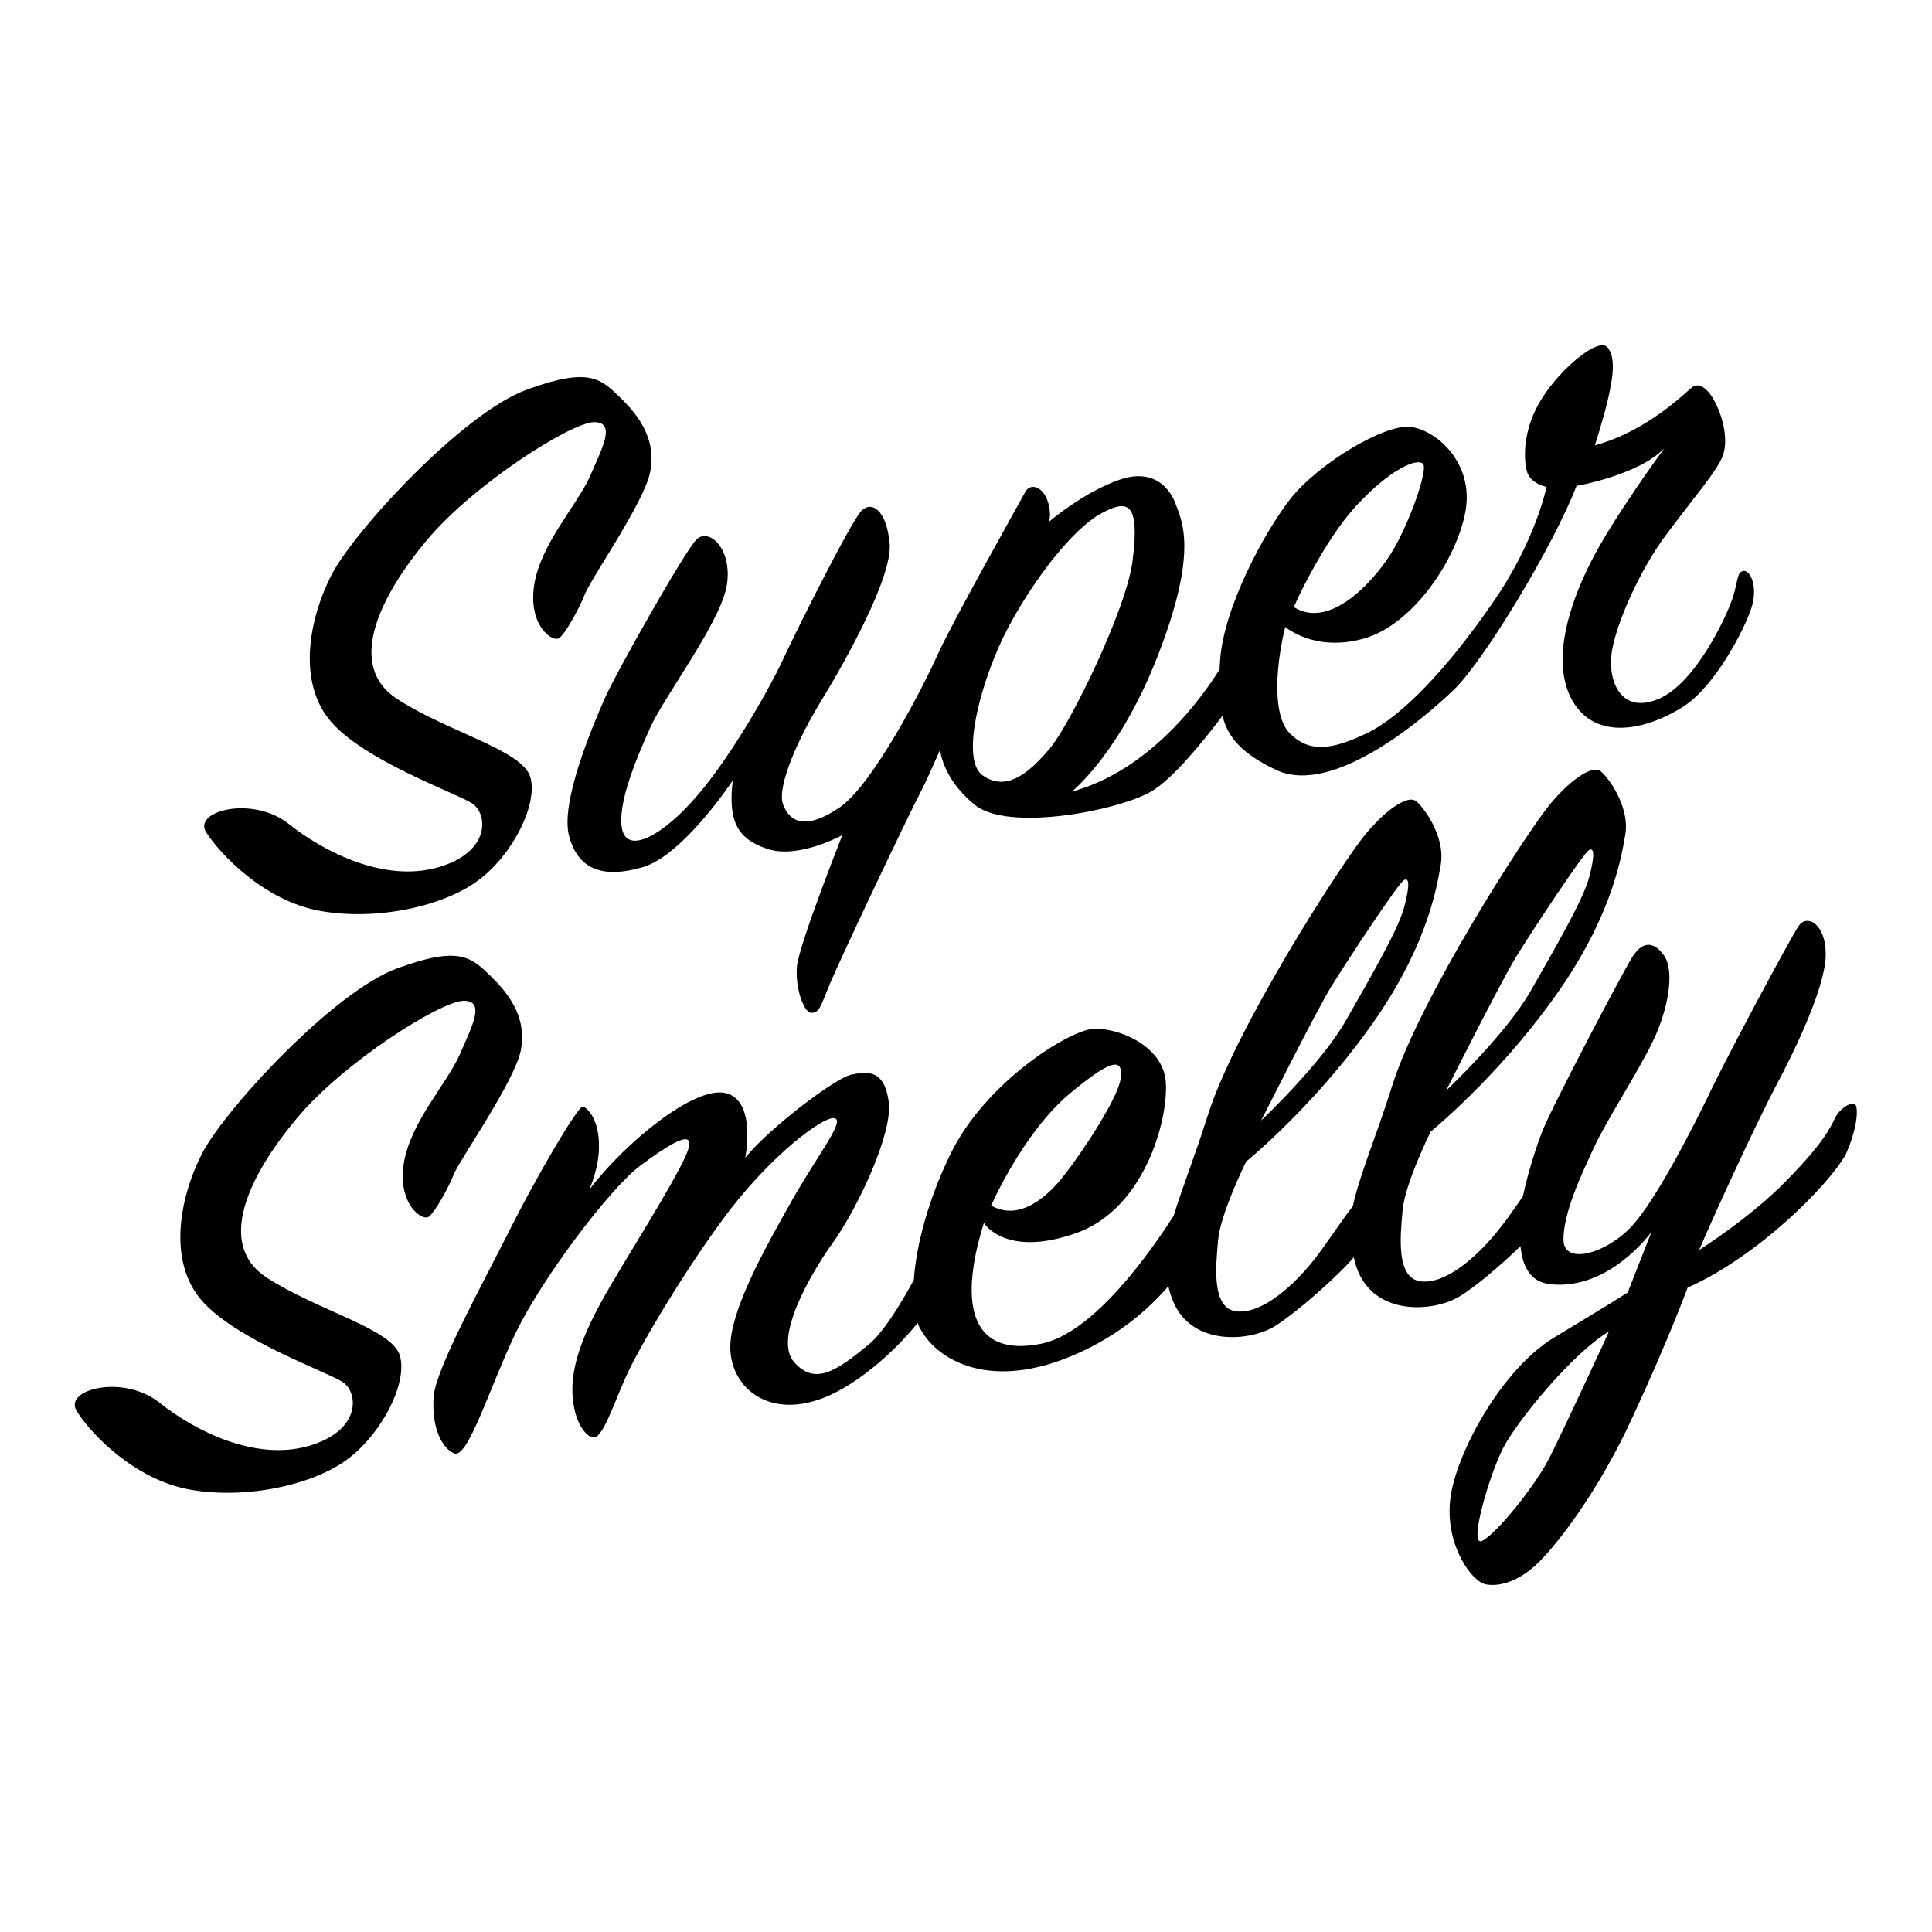 <?xml version="1.0" encoding="utf-8"?>
<!-- Generator: Adobe Illustrator 25.0.1, SVG Export Plug-In . SVG Version: 6.00 Build 0)  -->
<svg version="1.1" id="Layer_1" xmlns="http://www.w3.org/2000/svg" xmlns:xlink="http://www.w3.org/1999/xlink" x="0px" y="0px"
	 viewBox="0 0 400 400" style="enable-background:new 0 0 400 400;" xml:space="preserve">
<g>
	<path d="M66.3,188.6c11.8,2.1,25.7-1,32.8-6.4c7.1-5.3,12.3-15.7,10.7-21.3c-1.6-5.6-17-9.3-27.6-16.2c-10.6-6.9-3.6-21.2,6.2-32.9
		s30-24.4,34.6-24.4c4.6,0,1.7,5.3-0.8,11.1c-2.5,5.8-10.3,14.1-11.6,22.6c-1.3,8.4,3.8,12,5.2,11c1.2-0.9,4-5.8,5.3-9.1
		c1.3-3.3,12.2-18.9,13.5-25.2c1.3-6.3-1.8-11.2-6-15.3c-4.2-4.1-6.5-6.6-19.6-1.8c-13.1,4.8-35.4,28.9-40.3,38.2
		c-4.8,9.3-7.2,22.5-0.1,30.6c7.1,8.1,25.6,14.6,29.1,16.8c3.4,2.2,3.9,10.2-7.1,13.3c-11,3.1-23.4-3.1-30.8-9
		c-7.4-5.9-19.7-2.8-17.2,1.6C45.3,176.5,54.5,186.5,66.3,188.6z"/>
	<path d="M107.8,217.6c1.3-6.3-1.8-11.2-6-15.3c-4.2-4.1-6.5-6.6-19.6-1.8c-13.1,4.8-35.4,28.9-40.3,38.2
		c-4.8,9.3-7.2,22.5-0.1,30.6c7.1,8.1,25.6,14.6,29.1,16.8c3.4,2.2,3.9,10.2-7.1,13.3c-11,3.1-23.4-3.1-30.8-9
		c-7.4-5.9-19.7-2.8-17.2,1.6c2.6,4.4,11.8,14.3,23.5,16.4c11.8,2.1,25.7-1,32.8-6.4s12.3-15.7,10.7-21.3c-1.6-5.6-17-9.3-27.6-16.2
		c-10.6-6.9-3.6-21.2,6.2-32.9c9.8-11.8,30-24.4,34.6-24.4c4.6,0,1.7,5.3-0.8,11.1c-2.5,5.8-10.3,14.1-11.6,22.6
		c-1.3,8.4,3.8,12,5.2,11c1.2-0.9,4-5.8,5.3-9.1C95.7,239.4,106.5,223.8,107.8,217.6z"/>
	<path d="M117.8,173c1.8,7,7,9,15.4,6.5c8.4-2.6,18.5-17.9,18.5-17.9c-0.9,8,0.6,11.9,7,14.1c6.5,2.3,15.7-2.8,15.7-2.8
		s-9,22.7-9.4,27.2c-0.4,4.6,1.5,9.8,3.1,9.6c1.6-0.2,1.7-1.1,3.8-6.2c2.1-5,15.9-34.2,18.7-39.5c0.8-1.5,2.3-4.8,4-8.7
		c0.6,3.4,2.6,7.6,7.3,11.4c6.9,5.5,29.4,1.2,36.4-2.8c4.5-2.6,10.8-10.4,14.8-15.7c1.1,4.5,4.1,7.9,11.1,11.2
		c11.8,5.6,30.9-10.9,36.8-16.6c6-5.7,20.5-29.5,25.4-42.2c0,0,12.8-2.2,18.2-7.8c-0.3,0.4-10.6,14.4-15.2,23.5
		c-4.7,9.2-8.6,21.6-3.4,29.5c5.3,7.9,15.8,4.8,22.5,0.5c6.7-4.3,12.7-16.1,14.1-20.4c1.4-4.2-0.1-7.7-1.5-7.7
		c-1.5,0.1-1.2,1.8-2.3,5.4c-1.1,3.5-7.6,17.8-15.4,21.1c-7.8,3.3-10.6-3.7-9.7-9.7c0.9-5.9,5.8-17,11.2-24.2
		c5.4-7.3,10.8-13.5,11.8-16.5c1.1-3,0.2-7.5-1.6-11c-1.8-3.5-3.7-4.1-4.9-3c-1.3,1-9.2,9-20,11.9c0,0,1.8-5.6,2.7-9.5
		c0.9-3.9,1.8-8.6-0.1-10.8c-1.9-2.1-9.6,4.3-13.5,10.5c-4,6.2-3.9,12.4-3.2,15.1c0.7,2.7,4.1,3.3,4.1,3.3s-2.3,11.4-11.3,24.2
		c-8.9,12.9-18.4,23.2-25.9,26.8c-7.5,3.6-12,4-16,0c-3.9-4.1-2.6-15.2-0.9-22c0,0,6.1,5.3,16.3,2.4c10.2-2.9,19.2-16.4,21-26.3
		c1.8-9.9-5.8-16.7-11.2-17.5c-5.4-0.8-19.2,7.6-24.9,14.7c-5.6,7.1-14,22.8-14.7,33.7c0,0.6-0.1,1.2-0.1,1.8
		c-3.7,5.9-14.4,20.9-30.6,25.3c0,0,10.2-8.1,18.1-28.9c8-20.8,4.7-27.1,3.5-30.4c-1.1-3.3-4.6-8-12.2-5.1c-5.4,2-10.6,5.6-14.1,8.5
		c0.1-0.6,0.2-1.1,0.2-1.5c-0.2-5.3-3.8-7-5.1-4.7c-1.3,2.4-15.2,27.1-18.2,33.8c-3,6.7-13.4,26.9-20.3,31.6
		c-6.9,4.7-10.3,3.1-11.7-0.7c-1.3-3.8,3.4-14.1,8.1-21.7c4.7-7.7,14.6-25.3,14-32.3c-0.7-7-3.7-8.8-5.8-6.8s-13.9,25.6-16.6,31.5
		c-2.8,5.9-10.7,19.8-17.6,27.7c-6.8,7.9-14.2,12.1-15.4,6.8c-1.1-5.2,3.1-15,5.8-21c2.6-6,14.2-21.3,15.8-29.1
		c1.5-7.9-3.7-12.6-6.3-9.8c-2.6,2.8-16.4,27.2-18.9,32.8C122.7,150.3,116,166,117.8,173z M281,104.5c6.8-7.3,12.3-9.7,13.6-8.5
		c1.2,1.1-3,13-6.8,18.9c-3.8,5.9-12.6,15.4-19.9,10.8C267.8,125.6,274.1,111.8,281,104.5z M208.8,129.8c5.4-10.1,13.2-20.1,19-23.4
		c5.8-3.2,8.2-2.4,6.7,9.6c-1.2,10-12.9,33.9-17.1,38.9c-4.2,5-9,9.2-14,5.6C198.6,157,203.4,139.9,208.8,129.8z"/>
	<path d="M383.9,228.5c-0.9-0.2-2.9,0.9-4,3c-1,2.2-2.8,5.6-10.2,13.1c-7.2,7.4-17.6,14-17.9,14.2c2.5-6,11.5-25.6,15.8-33.8
		c4.4-8.2,10.4-21,10.4-27.4s-3.9-8.4-5.6-5.9c-1.7,2.5-14.3,26-18.1,33.9c-3.8,7.9-11.3,22.6-16.4,28.2c-5.1,5.6-14.2,8.4-14.2,2.8
		c0-5.5,3.6-13.2,6.3-19c2.7-5.8,9-15.4,12.2-22c3.2-6.6,4.6-14.6,2.3-17.8c-2.3-3.2-4.7-2.8-6.7,0.6c-2.1,3.4-16.6,30.9-18.6,36.1
		c-0.8,2.1-2.7,7.5-3.9,13.2c-1.7,2.4-3.3,4.8-4.7,6.5c-4.6,5.9-11.2,11.7-16.4,11.1c-5.2-0.6-4.3-9.3-3.8-14.8
		c0.5-5.5,5.8-16.2,5.8-16.2s13.3-10.8,25.1-27.1c11.8-16.2,14.2-28.4,15.2-34.4c1-6-3.8-12.2-5.2-13.2c-1.4-1-5.3,0.9-10.3,6.8
		c-4.9,5.9-27.1,40.3-32.8,58.5c-3.4,10.8-6.7,18.3-8.1,24.8c-2.6,3.4-5.5,7.8-7.7,10.7c-4.6,5.9-11.2,11.7-16.4,11.1
		c-5.2-0.6-4.3-9.3-3.8-14.8c0.5-5.5,5.8-16.2,5.8-16.2s13.3-10.8,25.1-27.1c11.8-16.2,14.2-28.4,15.2-34.4c1-6-3.8-12.2-5.2-13.2
		c-1.4-1-5.3,0.9-10.3,6.8c-4.9,5.9-27.1,40.3-32.8,58.5c-2.7,8.5-5.3,15-7,20.6c-4.6,7.2-16.5,24.3-27.4,26.5
		c-13.9,2.8-17.5-7-11.9-25c0,0,4.4,7.3,19.1,2.1c14.7-5.2,19.4-24.8,18.5-31.9c-1-7.1-9.8-10.6-14.9-10.4
		c-5.1,0.3-22.4,11.1-29.6,25.9c-4.5,9.2-7.1,18.7-7.6,26.1c-2.9,5.3-6.4,11-9.5,13.5c-6.6,5.4-11,8.4-15.3,3.5s3.3-18.1,8.1-24.8
		c4.8-6.7,12.4-22.4,11.5-29.1c-0.9-6.7-4.4-6.3-7.8-5.6c-3.4,0.8-17,11.1-21.9,17.2c0,0,2.4-11.9-4.1-13.4
		c-6.5-1.5-20.9,10.4-28.2,20c0,0,2.2-4.7,2-9.6c-0.1-4.9-2.3-7.3-3.3-7.6c-1-0.3-10,15.2-15.2,25.6c-5.2,10.4-15.2,28.5-15.7,34.3
		c-0.5,5.8,1.3,10.6,4.2,11.9c2.9,1.3,7.5-14.1,12.9-25.2c5.4-11.1,19.3-29.6,25.7-34.4c6.5-4.8,12-8.2,9.5-2.3
		c-2.5,5.9-13.3,22.8-17.1,29.6c-3.8,6.8-6.5,13.3-6.5,19c0,5.7,2.2,9.5,4.2,10c2,0.5,4.2-6.6,7-12.8c2.8-6.2,12.7-22.9,21.5-34.4
		c8.9-11.5,19.1-19.2,21.5-18.9c2.4,0.4-3,7-8.6,16.8c-5.6,9.9-13,23-12.9,30.8c0.1,7.7,7.1,14.1,17.6,10.9
		c7.7-2.3,16.2-9.9,21.2-16.1c0.2,0.6,0.4,1.1,0.7,1.5c3.5,6.2,14.4,12.8,32.2,4.9c9.1-4,15.2-9.6,19-14c0.2,0.7,0.3,1.4,0.6,2.1
		c3.4,10.4,16,9.5,21.4,6.2c4.5-2.8,13-10.3,16.4-14.3c0.1,0.6,0.3,1.3,0.5,1.9c3.4,10.4,16,9.5,21.4,6.2c3.3-2,8.6-6.5,12.6-10.4
		c0.4,4.3,2.1,7.5,6.3,7.9c12.1,1.2,20.5-10.5,20.8-10.8l-4.9,12.5c0,0-3.9,2.5-15.2,9.3c-11.3,6.8-20.9,25.1-21.6,34.1
		c-0.8,9,4.4,16.3,7.3,17c2.9,0.6,6.8-0.6,10.5-4c3.7-3.4,12.7-14.6,20.1-30.8c7.5-16.2,11.3-26.6,11.3-26.6
		c14.8-6.6,29.2-21.3,32.7-27.5C384.8,233.1,384.8,228.7,383.9,228.5z M313.9,198.1c3.2-5.2,14-21.6,15.1-22.1
		c1.1-0.6,1.2,1.2,0,5.7c-1.2,4.5-6.8,14.2-12,23.3c-5,8.9-17.3,20.5-17.6,20.8C299.6,225.4,310.7,203.3,313.9,198.1z M275.6,204.3
		c3.2-5.2,14-21.6,15.1-22.1c1.1-0.6,1.2,1.2,0,5.7c-1.2,4.5-6.8,14.2-12,23.3c-5,8.9-17.3,20.5-17.6,20.8
		C261.3,231.7,272.4,209.5,275.6,204.3z M221.5,226.4c9.7-8.1,11-6.8,10.5-3c-0.5,3.8-7.6,14.7-11.5,19.7c-3.9,5.1-9.6,9.7-15.3,6.5
		C205.2,249.6,211.8,234.5,221.5,226.4z M320.8,301.8c-2.8,5.6-10.9,15.7-13.9,17.2c-3,1.5,1.4-13.4,4.2-19c2.8-5.6,14.6-20,22-24.3
		C333.1,275.8,323.6,296.3,320.8,301.8z"/>
</g>
</svg>
